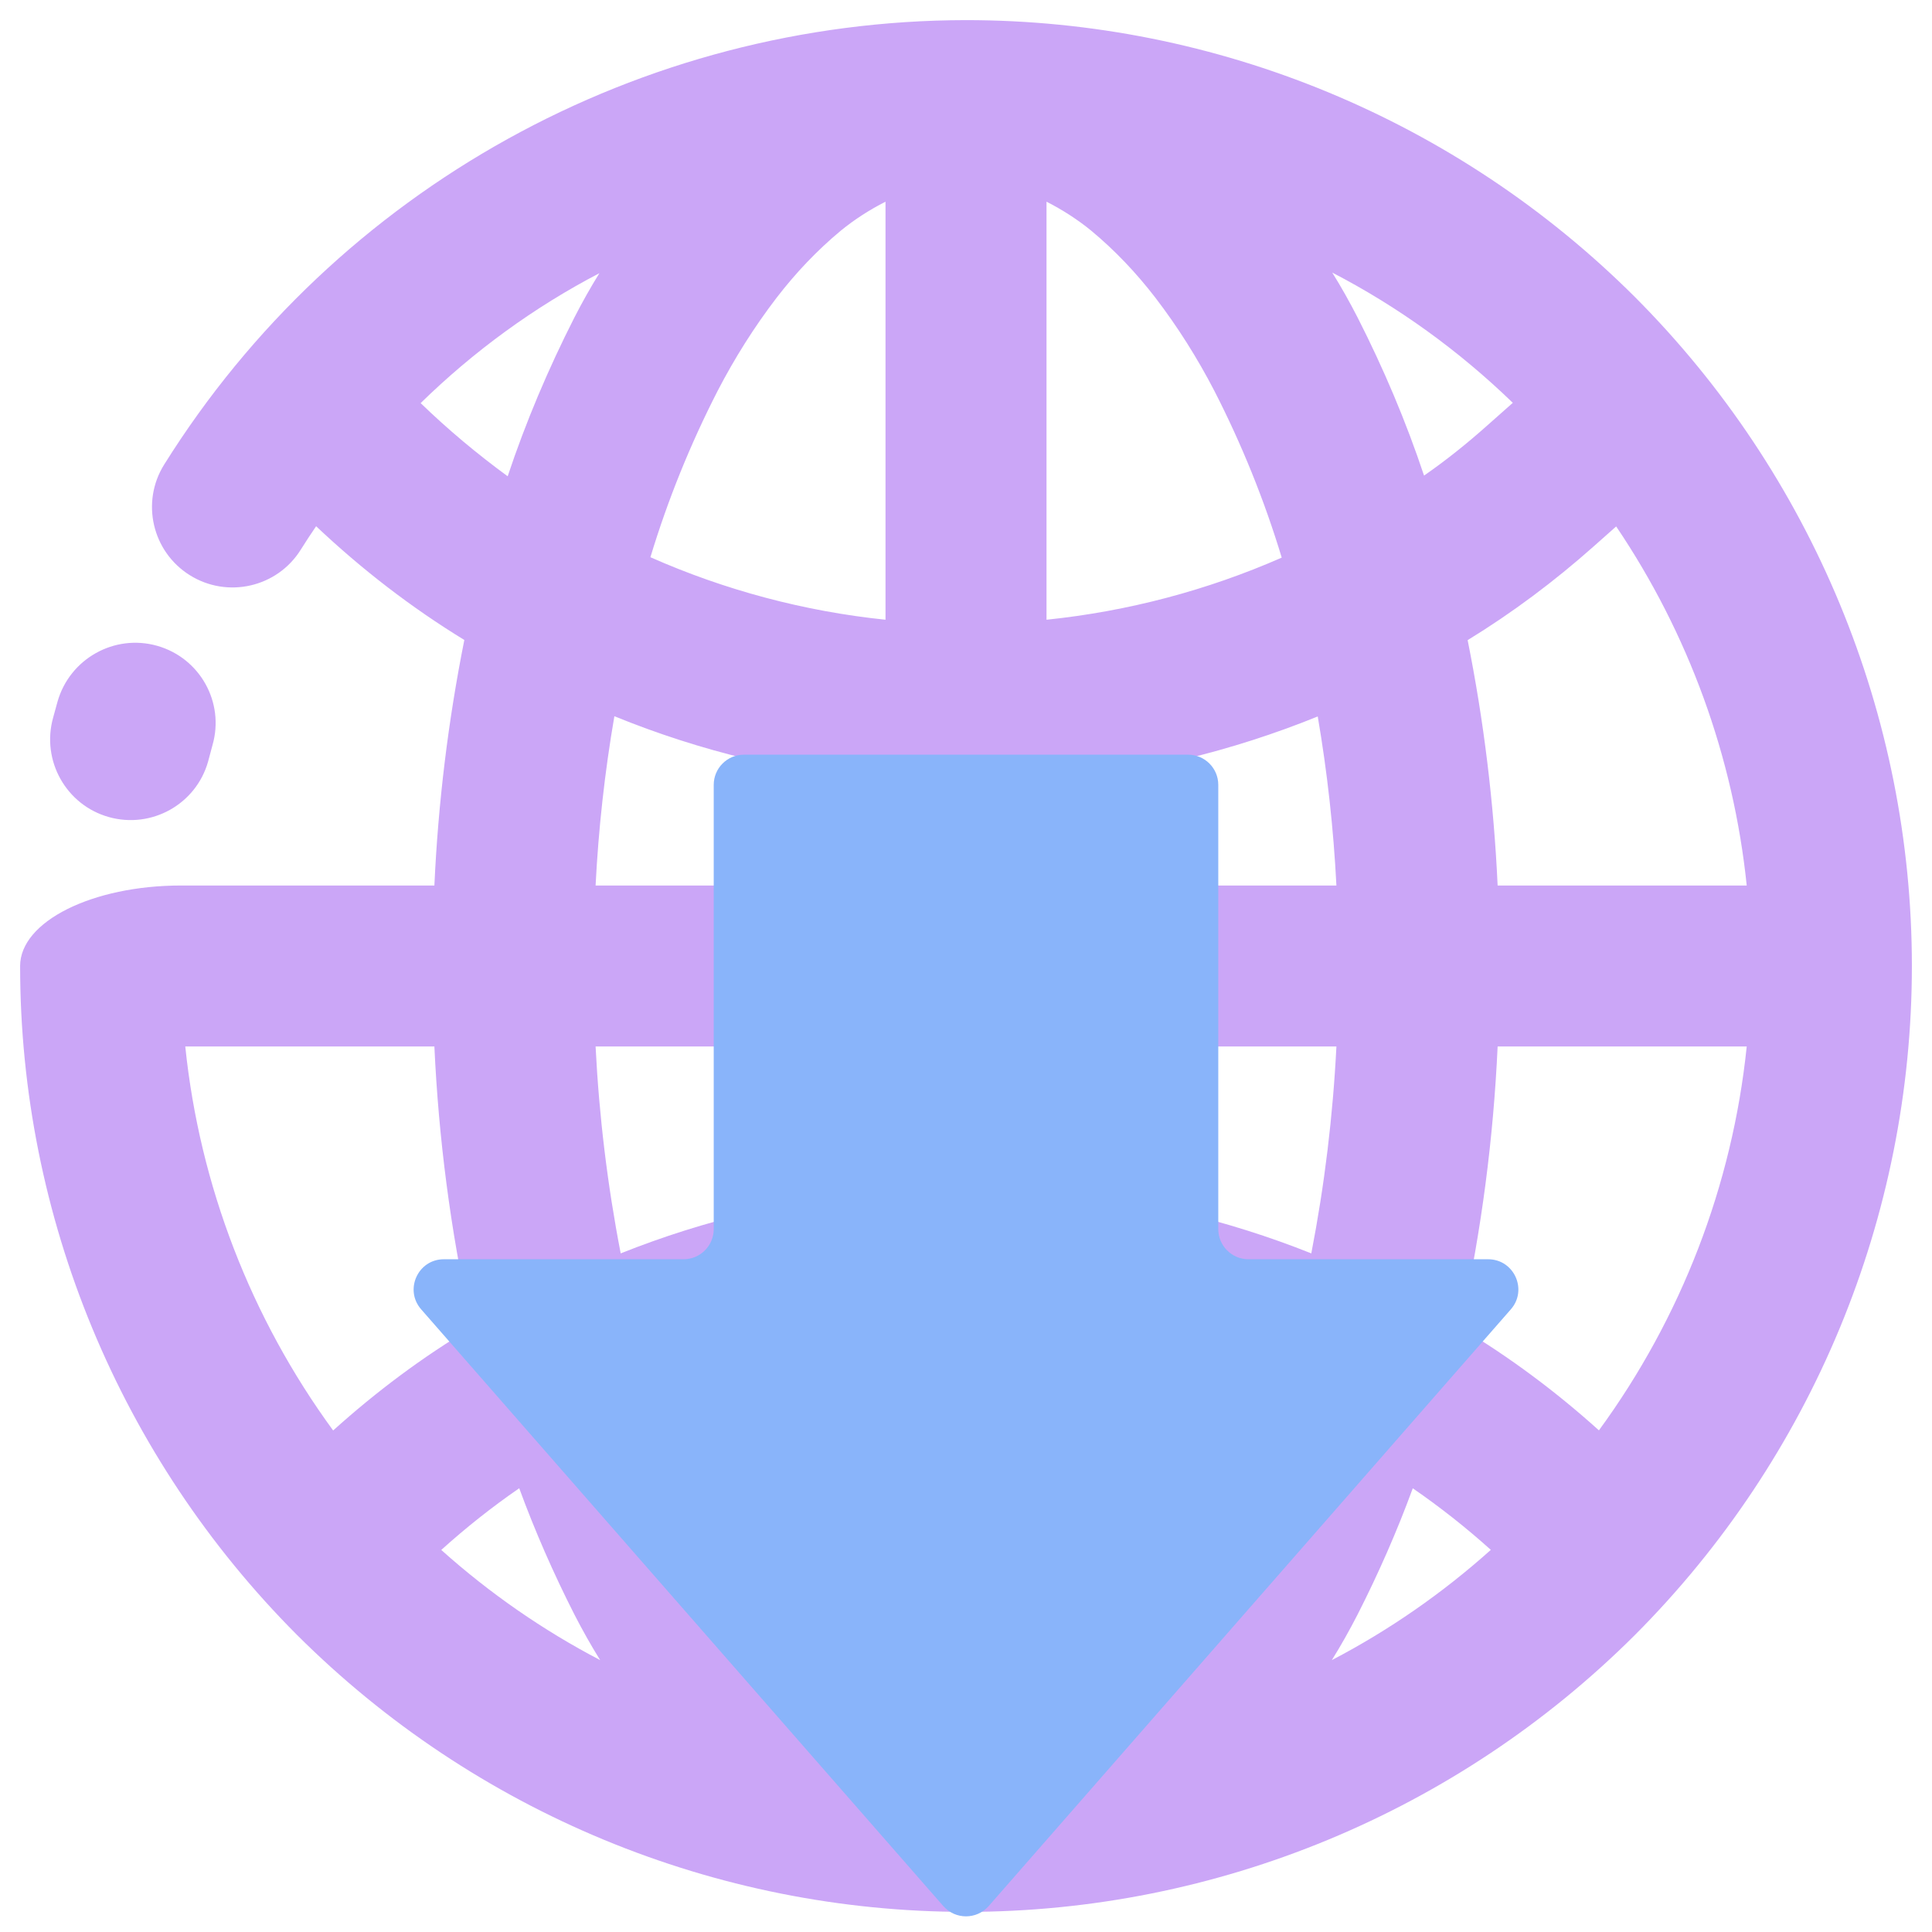 <svg width="128" height="128" viewBox="0 0 128 128" fill="none" xmlns="http://www.w3.org/2000/svg">
<path fill-rule="evenodd" clip-rule="evenodd" d="M58.667 51.771C52.462 51.237 46.408 49.779 40.704 47.451C40.064 51.163 39.651 54.907 39.459 58.667H58.667V51.771ZM69.334 51.773C75.534 51.24 81.59 49.787 87.304 47.467C87.939 51.173 88.35 54.915 88.541 58.667H69.334V51.773ZM58.667 78.896C52.614 79.413 46.704 80.813 41.123 83.04C40.245 78.517 39.691 73.933 39.459 69.333H58.667V78.896ZM69.334 78.893C75.387 79.413 81.296 80.813 86.877 83.04C87.755 78.515 88.309 73.933 88.541 69.333H69.334V78.893ZM58.667 89.608C53.547 90.136 48.56 91.421 43.861 93.405C44.867 96.387 46.104 99.291 47.547 102.107C48.667 104.267 49.974 106.347 51.467 108.293C52.72 109.92 54.133 111.413 55.707 112.72C56.624 113.467 57.611 114.101 58.667 114.637V89.608ZM69.334 89.608C74.454 90.139 79.44 91.429 84.136 93.416C83.131 96.392 81.896 99.293 80.454 102.107C79.334 104.267 78.027 106.347 76.534 108.293C75.28 109.92 73.867 111.413 72.293 112.72C71.376 113.467 70.389 114.101 69.334 114.637V89.608ZM58.667 41.059C53.264 40.499 48.008 39.093 43.091 36.917C44.24 33.123 45.731 29.437 47.547 25.893C48.667 23.733 49.974 21.653 51.467 19.707C52.72 18.08 54.133 16.587 55.707 15.28C56.624 14.533 57.611 13.899 58.667 13.363V41.059ZM69.334 41.059C74.731 40.501 79.99 39.107 84.918 36.944C83.768 33.144 82.275 29.448 80.454 25.893C79.334 23.733 78.027 21.653 76.534 19.707C75.28 18.08 73.867 16.587 72.293 15.28C71.376 14.533 70.389 13.899 69.334 13.363V41.059ZM115.725 58.667C114.843 50.128 111.856 41.957 107.075 34.877L105.6 36.187C102.981 38.515 100.187 40.603 97.235 42.411C98.309 47.768 98.971 53.208 99.222 58.667H115.725ZM115.725 69.333C114.773 78.539 111.379 87.317 105.933 94.765C103.075 92.189 100 89.899 96.736 87.949C96.779 87.771 96.816 87.592 96.853 87.413C98.155 81.469 98.942 75.413 99.222 69.333H115.725ZM12.275 69.333C13.227 78.544 16.624 87.323 22.072 94.773C24.928 92.197 28 89.904 31.267 87.955C31.221 87.773 31.184 87.595 31.147 87.413C29.846 81.469 29.059 75.413 28.779 69.333H12.275ZM39.763 109.987C35.987 108.016 32.448 105.565 29.235 102.688C30.875 101.208 32.597 99.843 34.4 98.6C35.446 101.453 36.672 104.243 38.053 106.96C38.584 107.992 39.15 109.005 39.763 109.987ZM93.6 98.603C95.403 99.845 97.131 101.208 98.771 102.683C95.555 105.563 92.016 108.016 88.237 109.987C88.851 109.005 89.416 107.992 89.947 106.96C91.328 104.245 92.555 101.456 93.6 98.603ZM39.712 18.099C35.379 20.357 31.392 23.264 27.869 26.707C29.683 28.464 31.616 30.077 33.635 31.555C34.837 27.949 36.325 24.44 38.053 21.04C38.568 20.037 39.117 19.053 39.712 18.099ZM94.347 31.509C95.797 30.504 97.179 29.395 98.507 28.213L100.227 26.688C96.645 23.221 92.619 20.315 88.264 18.059C88.87 19.027 89.424 20.024 89.947 21.04C91.667 24.421 93.15 27.917 94.347 31.509ZM13.787 50.453C12.992 53.28 10.046 54.928 7.213 54.133C4.381 53.339 2.725 50.387 3.52 47.547L3.813 46.48C4.624 43.64 7.582 41.984 10.414 42.787C13.245 43.589 14.891 46.533 14.08 49.36L13.787 50.453ZM12 58.667C6.112 58.667 1.333 61.056 1.333 64C1.333 80.613 7.947 96.56 19.68 108.32C31.44 120.053 47.387 126.667 64 126.667C80.614 126.667 96.56 120.053 108.32 108.32C120.053 96.56 126.667 80.613 126.667 64C126.667 47.387 120.053 31.44 108.32 19.68C96.56 7.947 80.614 1.333 64 1.333C42.427 1.36 22.32 12.48 10.88 30.773C9.32 33.261 10.08 36.547 12.573 38.107C15.067 39.667 18.36 38.915 19.92 36.427C20.251 35.899 20.592 35.376 20.944 34.864C23.971 37.725 27.256 40.256 30.763 42.4C29.691 47.768 29.029 53.2 28.779 58.667H12Z" fill="url(#paint0_linear)"/>
<path d="M100.098 86.746C101.229 85.452 100.311 83.429 98.592 83.429H82.714C81.61 83.429 80.714 82.533 80.714 81.429V52C80.714 50.895 79.819 50 78.714 50H49.286C48.181 50 47.286 50.895 47.286 52V81.429C47.286 82.533 46.39 83.429 45.286 83.429H29.407C27.689 83.429 26.771 85.452 27.902 86.746L62.495 126.28C63.292 127.19 64.708 127.19 65.505 126.28L100.098 86.746Z" fill="url(#paint1_linear)"/>
<defs>
<linearGradient id="paint0_linear" x1="1.352" y1="62.143" x2="126.688" y2="62.143" gradientUnits="userSpaceOnUse">
<stop stop-color="#cba6f7"/>
<stop offset="1" stop-color="#cba6f7"/>
</linearGradient>
<linearGradient id="paint1_linear" x1="64" y1="128" x2="64" y2="50" gradientUnits="userSpaceOnUse">
<stop stop-color="#89b4fa"/>
<stop offset="1" stop-color="#89b4fa"/>
</linearGradient>
</defs>
</svg>
